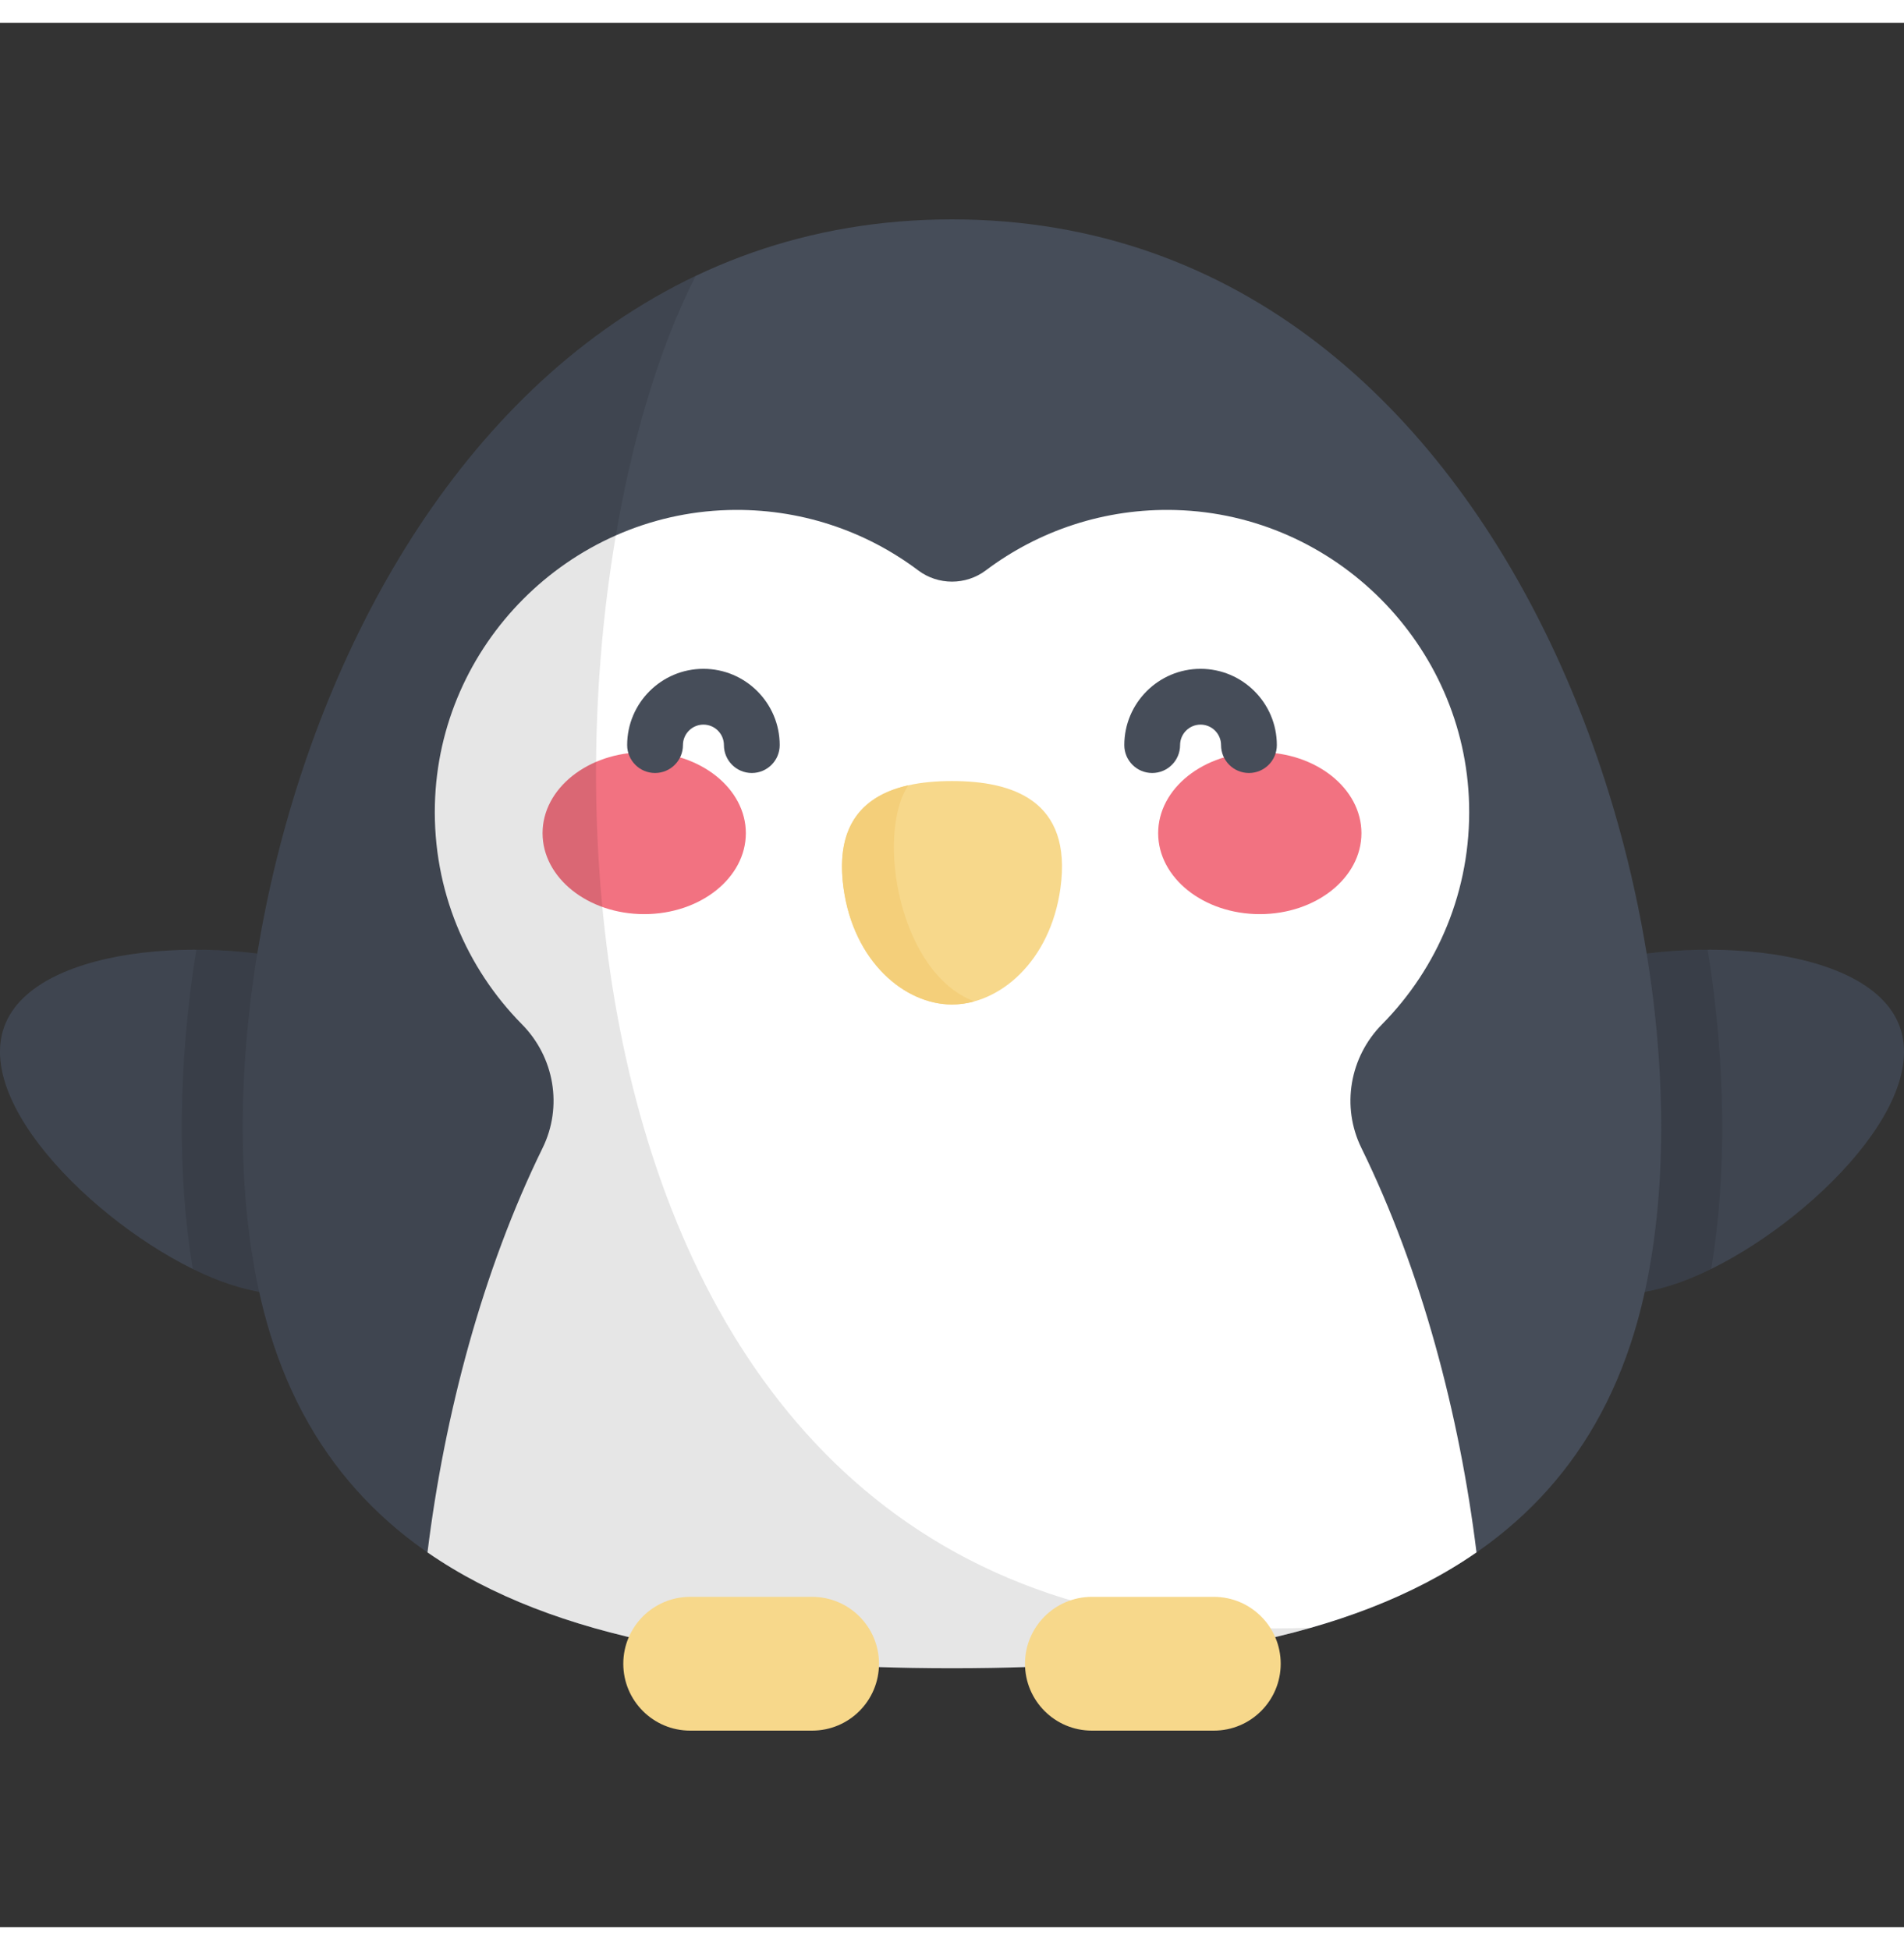
      <svg id="Capa_1" x="0px" y="0px" viewBox="0 0 512 512" style="enable-background:new 0 0 512 512; width: 500px;"
         xml:space="preserve">
         <rect x="0" y="0" width="512" height="512" fill="#333333" stroke="none"/>
         <path style="fill:#464D59;" d="M59.907,338.506C31.894,328.31-7.231,292.919,1.154,269.881s61.106-25,89.118-14.804
      c28.013,10.196,38.004,34.983,29.619,58.021C111.506,336.136,87.919,348.701,59.907,338.506z" />
         <path style="opacity:0.1;enable-background:new    ;"
            d="M59.907,338.506C31.894,328.31-7.231,292.919,1.154,269.881
      s61.106-25,89.118-14.804c28.013,10.196,38.004,34.983,29.619,58.021C111.506,336.136,87.919,348.701,59.907,338.506z" />
         <path style="opacity:0.1;enable-background:new    ;" d="M90.272,255.077c-10.303-3.75-23.947-5.852-37.498-5.87
      c-4.884,30.775-5.174,60.292-0.933,85.826c2.753,1.356,5.458,2.524,8.065,3.473c28.013,10.196,51.6-2.37,59.985-25.408
      C128.277,290.059,118.285,265.272,90.272,255.077z" />
         <path style="fill:#464D59;" d="M452.093,338.506c28.013-10.196,67.138-45.586,58.753-68.625c-8.385-23.038-61.106-25-89.118-14.804
      c-28.013,10.196-38.004,34.983-29.619,58.021C400.494,336.136,424.081,348.701,452.093,338.506z" />
         <path style="opacity:0.1;enable-background:new    ;" d="M452.093,338.506c28.013-10.196,67.138-45.586,58.753-68.625
      c-8.385-23.038-61.106-25-89.118-14.804c-28.013,10.196-38.004,34.983-29.619,58.021
      C400.494,336.136,424.081,348.701,452.093,338.506z" />
         <path style="opacity:0.1;enable-background:new    ;" d="M421.728,255.077c10.302-3.75,23.947-5.852,37.498-5.87
      c4.884,30.775,5.174,60.292,0.933,85.826c-2.753,1.356-5.457,2.524-8.065,3.473c-28.013,10.196-51.6-2.37-59.985-25.408
      C383.723,290.059,393.715,265.272,421.728,255.077z" />
         <path style="fill:#464D59;" d="M256,442.388c89.354,0,161.571-18.021,183.497-90.41C468.263,257.006,411.771,52.838,256,52.838
      S43.737,257.006,72.503,351.978C94.429,424.367,166.646,442.388,256,442.388z" />
         <path style="fill:#FFFFFF;" d="M366.085,302.496c-5.456-11.126-3.153-24.421,5.556-33.237c14.933-15.116,23.98-36.055,23.412-59.113
      c-1.056-42.879-35.957-77.928-78.831-79.157c-19.216-0.551-36.976,5.579-51.144,16.232c-5.35,4.023-12.805,4.023-18.156,0
      c-14.168-10.653-31.928-16.783-51.144-16.232c-42.874,1.229-77.775,36.278-78.831,79.157c-0.568,23.057,8.479,43.996,23.412,59.112
      c8.709,8.816,11.012,22.111,5.556,33.237c-16.152,32.936-26.381,71.655-30.958,108.745c34.432,23.867,84.276,31.147,141.043,31.147
      s106.611-7.28,141.043-31.147C392.466,374.151,382.237,335.433,366.085,302.496z" />
         <path style="fill:#F7D88B;" d="M256,263.933c12.747,0,26.411-11.547,29.151-31.197c3.32-23.812-13.051-28.886-29.151-28.886
      s-32.471,5.074-29.151,28.886C229.589,252.386,243.253,263.933,256,263.933z" />
         <path style="fill:#F4CF7A;" d="M262.012,263.096c-20.266-7.588-26.558-44.735-17.771-58.092
      c-11.268,2.532-19.886,9.845-17.392,27.732c2.74,19.65,16.404,31.197,29.151,31.197
      C257.997,263.933,260.016,263.649,262.012,263.096z" />
         <g>
            <ellipse style="fill:#F27281;" cx="173.23" cy="217.87" rx="27.332" ry="21.766" />
            <ellipse style="fill:#F27281;" cx="338.77" cy="217.87" rx="27.332" ry="21.766" />
         </g>
         <g>
            <path style="fill:#464D59;" d="M202.168,201.689c-4.142,0-7.5-3.358-7.5-7.5c0-3.038-2.472-5.509-5.51-5.509
         s-5.509,2.472-5.509,5.509c0,4.142-3.358,7.5-7.5,7.5s-7.5-3.358-7.5-7.5c0-11.309,9.2-20.509,20.509-20.509
         s20.51,9.2,20.51,20.509C209.668,198.331,206.31,201.689,202.168,201.689z" />
            <path style="fill:#464D59;" d="M335.852,201.689c-4.143,0-7.5-3.358-7.5-7.5c0-3.038-2.472-5.509-5.51-5.509
         c-3.037,0-5.509,2.472-5.509,5.509c0,4.142-3.357,7.5-7.5,7.5s-7.5-3.358-7.5-7.5c0-11.309,9.2-20.509,20.509-20.509
         c11.31,0,20.51,9.2,20.51,20.509C343.352,198.331,339.994,201.689,335.852,201.689z" />
         </g>
         <path style="opacity:0.1;enable-background:new    ;"
            d="M187.102,68.031C83.946,117.08,48.471,272.635,72.503,351.978
      c21.926,72.389,94.143,90.41,183.497,90.41c35.623,0,68.516-2.87,96.591-10.902C139.29,439.991,136.966,165.79,187.102,68.031z" />
         <g>
            <path style="fill:#F7D88B;" d="M218.386,459.162h-32.794c-9.932,0-17.984-8.052-17.984-17.984l0,0
         c0-9.932,8.052-17.984,17.984-17.984h32.794c9.932,0,17.984,8.052,17.984,17.984l0,0
         C236.369,451.11,228.318,459.162,218.386,459.162z" />
            <path style="fill:#F7D88B;" d="M293.614,459.162h32.794c9.932,0,17.984-8.052,17.984-17.984l0,0
         c0-9.932-8.052-17.984-17.984-17.984h-32.794c-9.932,0-17.984,8.052-17.984,17.984l0,0
         C275.631,451.11,283.682,459.162,293.614,459.162z" />
         </g>
         <g>
         </g>
         <g>
         </g>
         <g>
         </g>
         <g>
         </g>
         <g>
         </g>
         <g>
         </g>
         <g>
         </g>
         <g>
         </g>
         <g>
         </g>
         <g>
         </g>
         <g>
         </g>
         <g>
         </g>
         <g>
         </g>
         <g>
         </g>
         <g>
         </g>
      </svg>      

